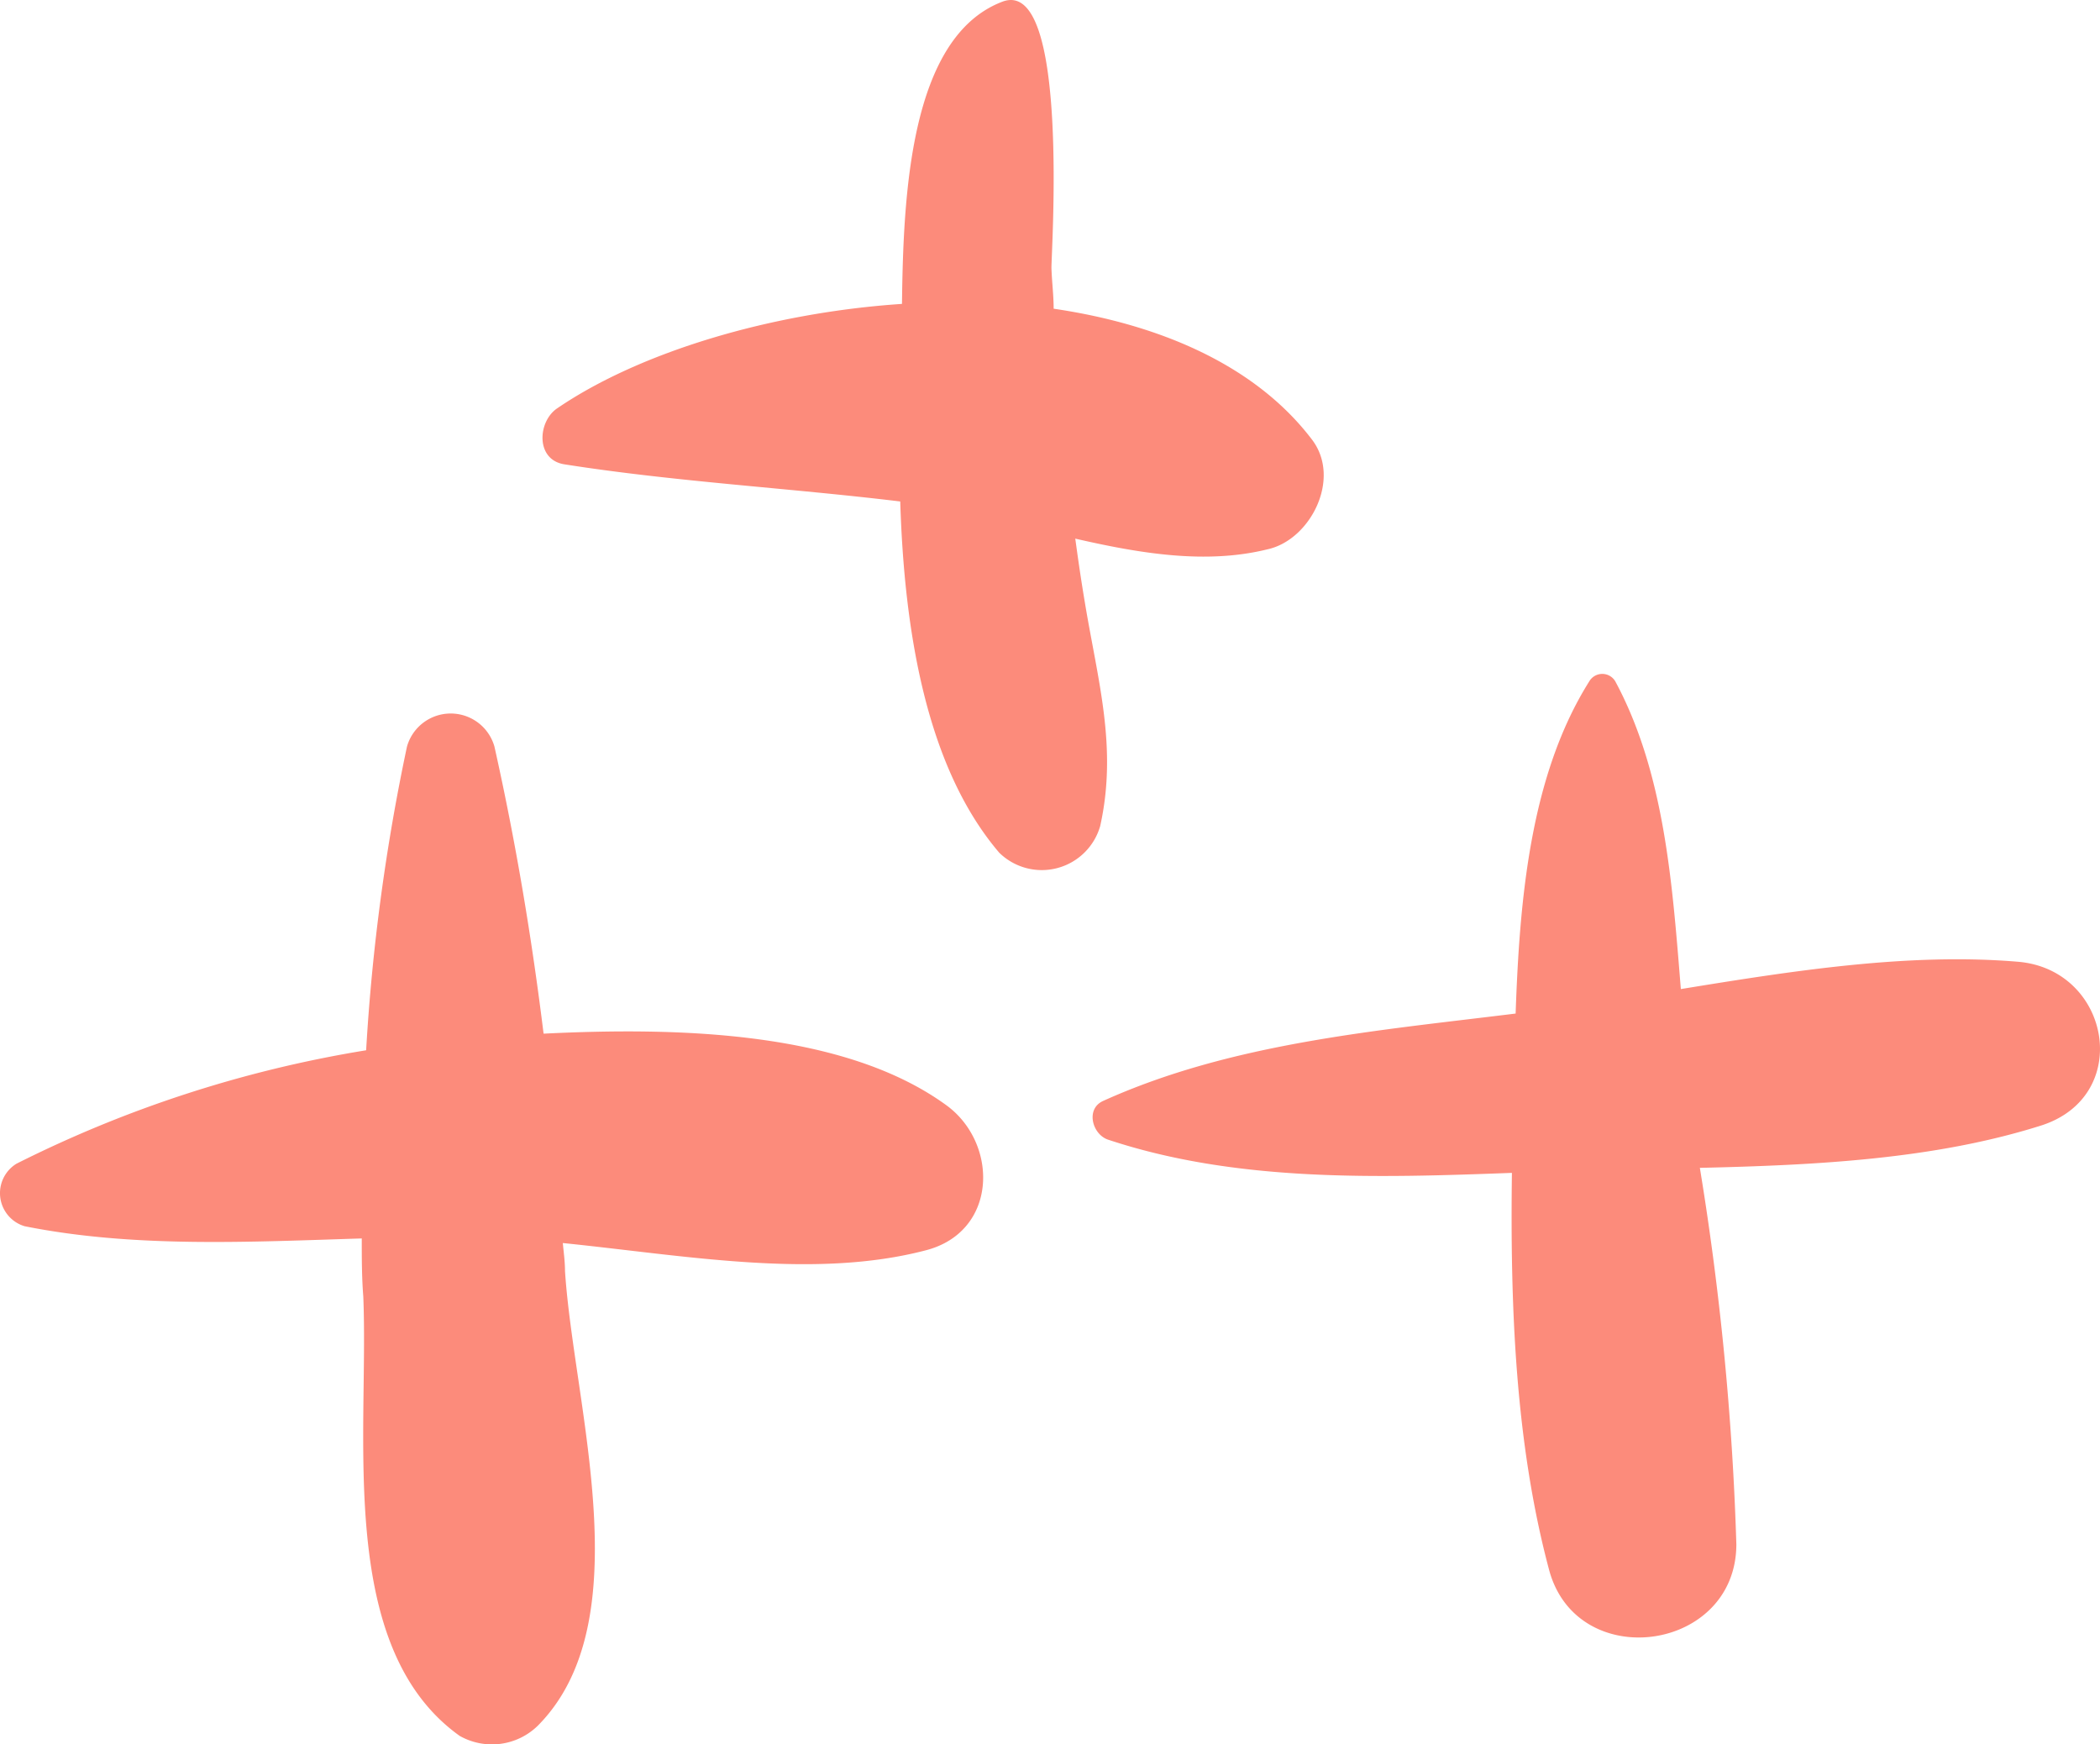 <svg xmlns="http://www.w3.org/2000/svg" width="96.094" height="79.814" viewBox="0 0 96.094 79.814"><defs><style>.a{fill:#fc8b7b;}</style></defs><g transform="translate(-424.956 -1588.875)"><path class="a" d="M525.24,190.43c-4.64-3.36-12.16-3.57-18.41-3.26-.54-4.37-1.26-8.71-2.25-13.14a2.08,2.08,0,0,0-4,0,92.79,92.79,0,0,0-1.87,13.9,55.349,55.349,0,0,0-16,5.19,1.58,1.58,0,0,0,.37,2.86c5,1,10.26.72,15.43.56,0,.88,0,1.77.07,2.66.26,6.36-1.26,16.05,4.41,20.1a3,3,0,0,0,3.57-.46c4.76-4.78,1.65-14.63,1.25-20.81,0-.43-.06-.85-.1-1.28,5.6.57,11.52,1.67,16.62.33C527.63,196.22,527.66,192.17,525.24,190.43Z" transform="translate(-57 1449)"/><path class="a" d="M574.3,183.88c-5-.42-10.28.41-15.43,1.25-.39-4.82-.74-9.88-3-14.08a.69.69,0,0,0-1.19,0c-2.71,4.31-3.19,10-3.37,15.2-6.38.79-13,1.34-18.88,4-.81.37-.49,1.53.23,1.77,5.87,1.95,12.3,1.75,18.48,1.52-.08,6.08.15,12.35,1.7,18.16,1.27,4.76,8.56,3.77,8.57-1.16a130.973,130.973,0,0,0-1.67-17.23c5.27-.12,10.68-.39,15.53-1.91C579.6,190.1,578.56,184.24,574.3,183.88Z" transform="translate(-57 1449)"/><path class="a" d="M542,160c-2.6-3.43-7-5.29-11.83-6,0-.62-.08-1.23-.1-1.85s.86-13.36-2.24-12.2c-4.25,1.61-4.54,8.89-4.6,13.83-6,.4-12,2.2-15.78,4.78-.89.6-1,2.35.33,2.56,5.09.8,10.25,1.08,15.37,1.7.18,5.8,1.15,12.11,4.53,16.07a2.78,2.78,0,0,0,4.62-1.22c.8-3.61-.11-6.64-.71-10.28-.16-.95-.3-1.91-.43-2.87,3,.69,6,1.18,8.79.49C541.91,164.59,543.35,161.79,542,160Z" transform="translate(-57 1449)"/></g></svg>